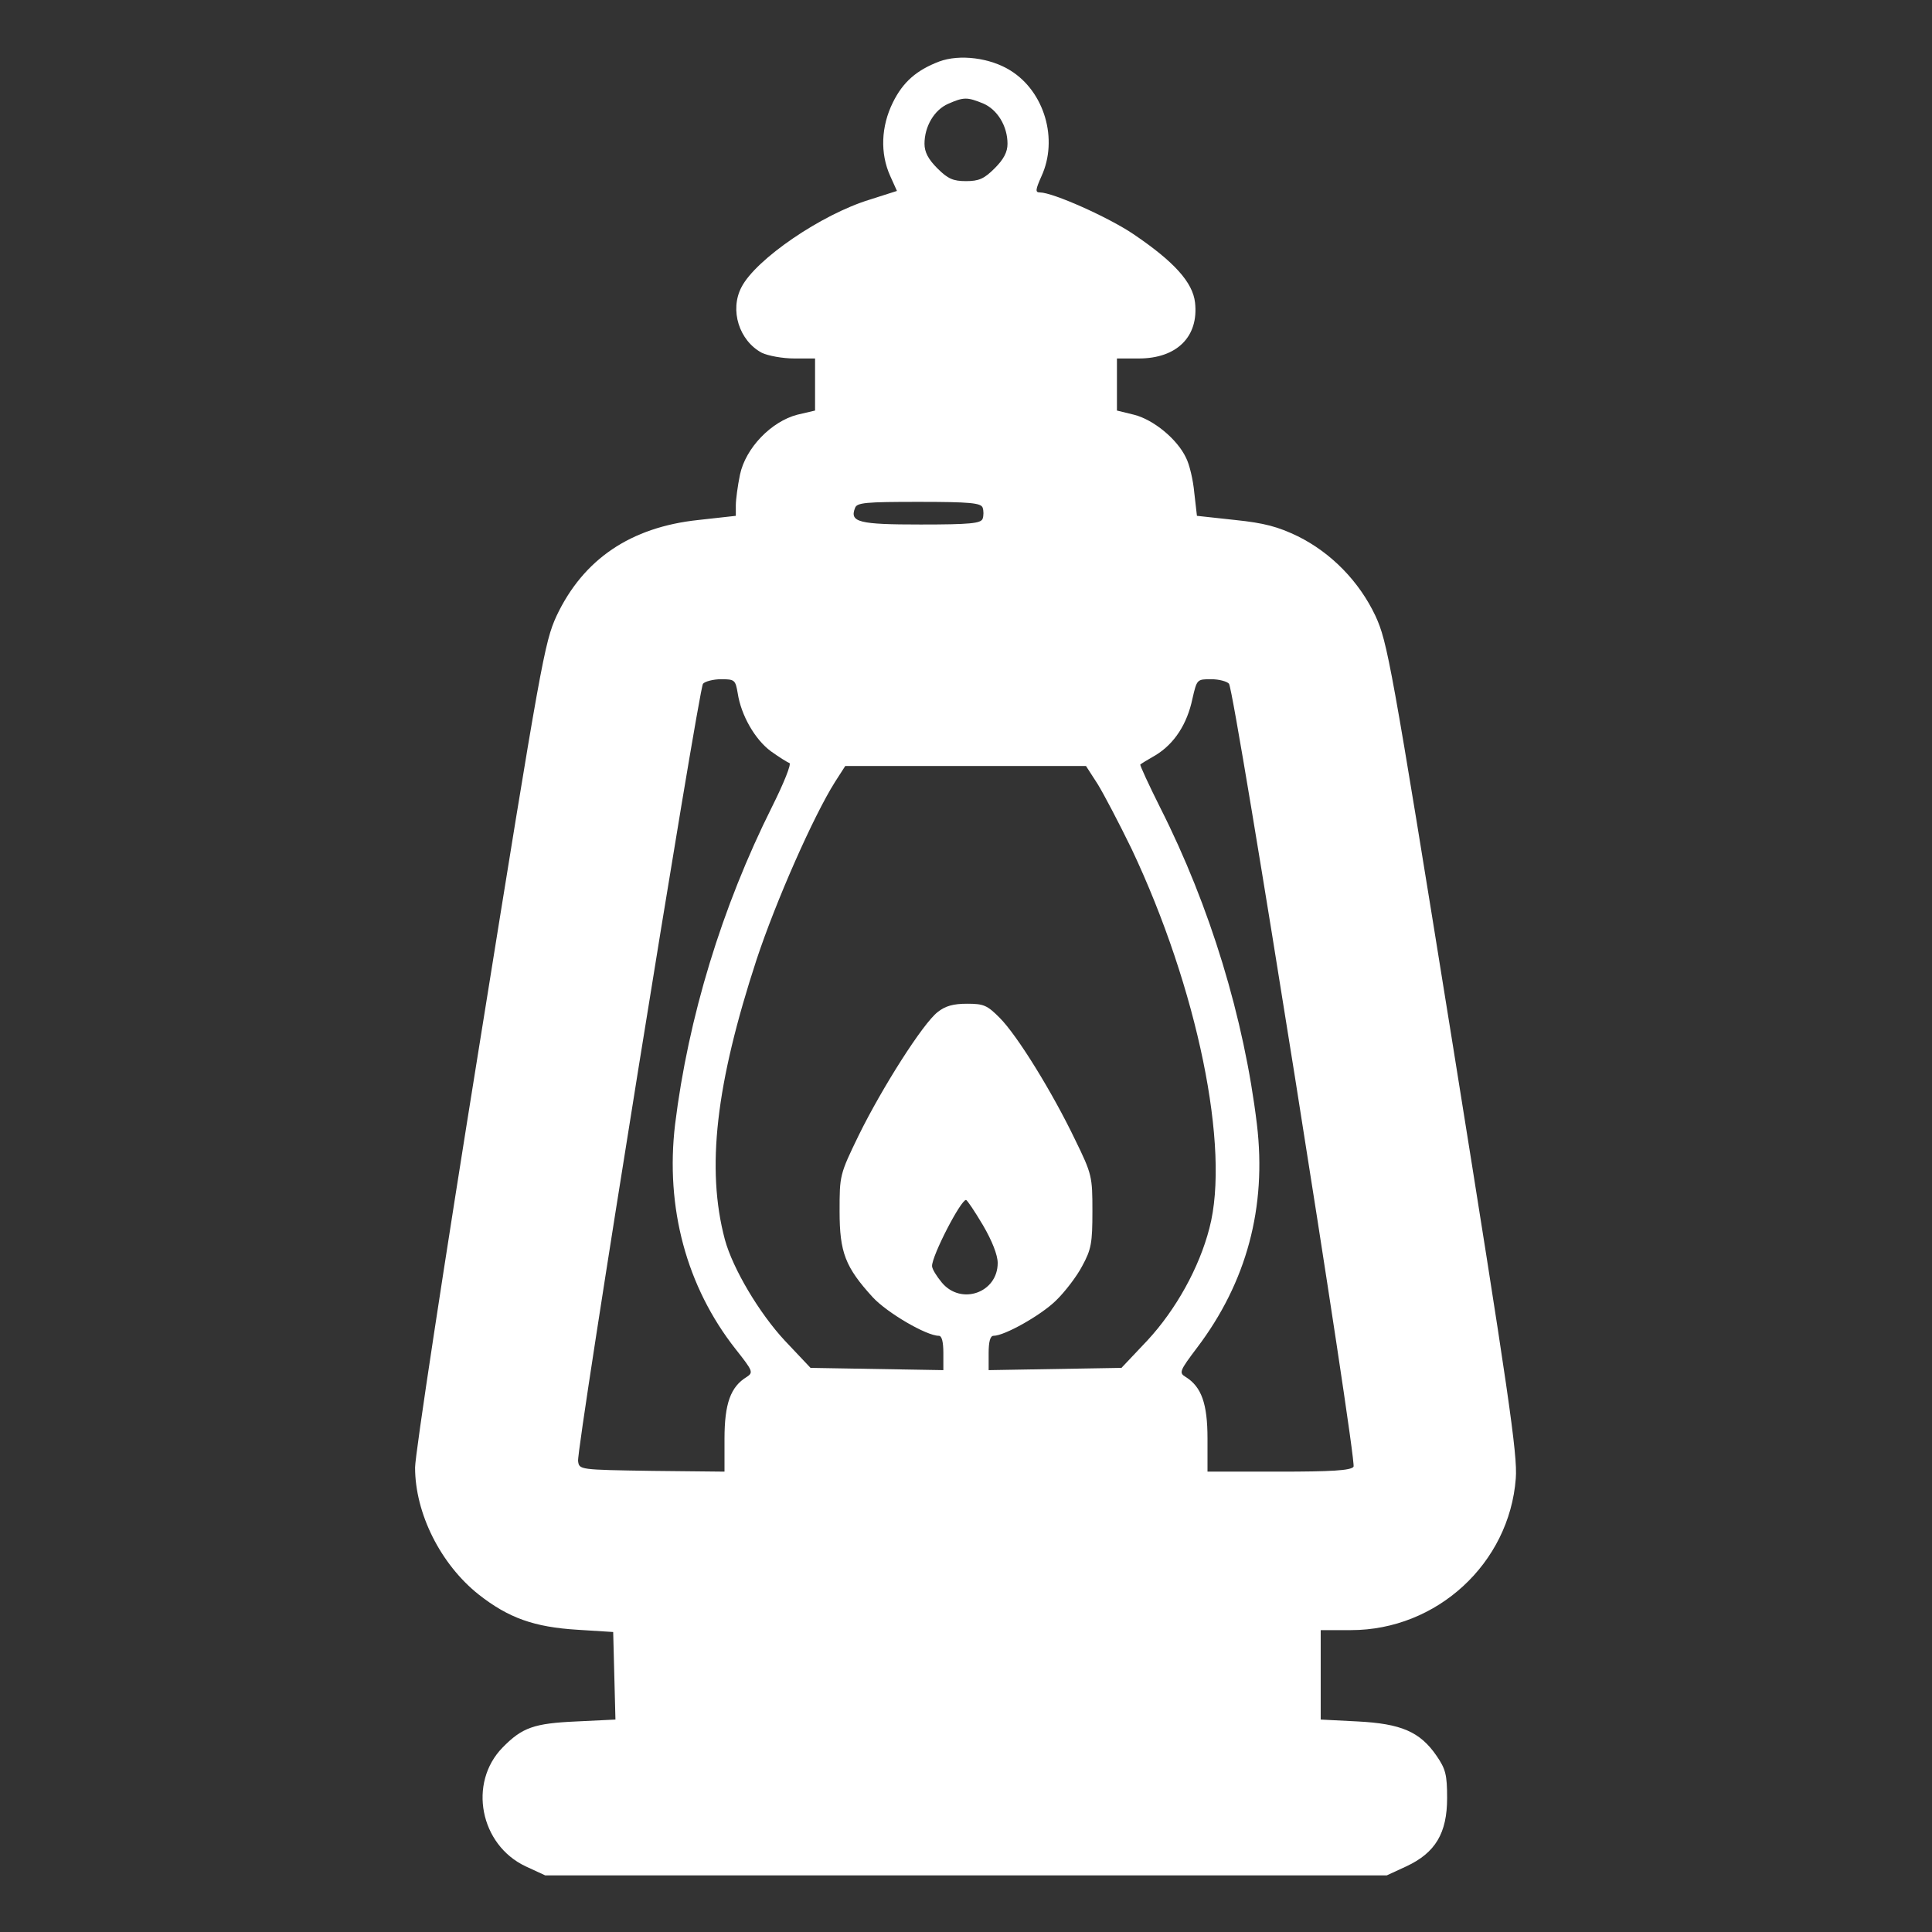 <?xml version="1.0" standalone="no"?>
<!DOCTYPE svg PUBLIC "-//W3C//DTD SVG 20010904//EN"
 "http://www.w3.org/TR/2001/REC-SVG-20010904/DTD/svg10.dtd">
<svg version="1.0" xmlns="http://www.w3.org/2000/svg"
 width="512pt" height="512pt" viewBox="0 0 512 512"
 preserveAspectRatio="xMidYMid meet">

<rect x="0" y="0" width="512" height="512" fill="#333333" stroke="none"/>

<g transform="translate(0,512) scale(0.1,-0.1)"
fill="#fff" stroke="none">
<path d="M2489 4957 c-60 -23 -96 -54 -123 -109 -31 -63 -34 -134 -7 -194 l18
-40 -72 -23 c-128 -39 -302 -158 -340 -232 -32 -61 -6 -142 54 -174 17 -8 55
-15 86 -15 l55 0 0 -69 0 -69 -47 -11 c-69 -18 -137 -88 -152 -159 -6 -29 -11
-66 -11 -81 l0 -28 -99 -11 c-180 -19 -305 -104 -376 -254 -32 -70 -41 -118
-204 -1134 -94 -583 -171 -1089 -171 -1123 0 -122 68 -257 169 -337 79 -62
147 -86 261 -93 l95 -6 3 -116 3 -116 -103 -5 c-113 -5 -144 -16 -196 -69 -92
-94 -60 -258 61 -315 l52 -24 1115 0 1115 0 52 24 c77 36 108 88 108 181 0 62
-4 77 -28 112 -44 64 -94 85 -209 91 l-98 5 0 118 0 119 80 0 c228 0 420 177
437 402 5 63 -19 226 -166 1143 -165 1026 -174 1073 -206 1143 -43 91 -117
167 -206 211 -52 25 -88 35 -166 43 l-101 11 -7 61 c-3 34 -13 76 -22 93 -23
49 -86 101 -138 114 l-45 11 0 69 0 69 58 0 c101 0 159 58 149 148 -6 54 -56
109 -164 182 -67 45 -213 110 -247 110 -13 0 -12 7 4 43 45 98 8 224 -82 280
-54 34 -135 44 -189 24z m116 -111 c38 -16 65 -60 65 -107 0 -22 -10 -41 -34
-65 -28 -28 -42 -34 -76 -34 -34 0 -48 6 -76 34 -24 24 -34 43 -34 65 0 46 26
90 63 106 41 18 50 18 92 1z m-1 -1071 c3 -8 3 -22 0 -30 -5 -12 -33 -15 -164
-15 -164 0 -189 6 -174 44 5 14 28 16 169 16 136 0 164 -3 169 -15z m-649
-492 c9 -59 46 -123 88 -154 21 -15 43 -29 49 -31 6 -2 -15 -54 -46 -116 -133
-266 -222 -558 -257 -842 -26 -220 30 -430 161 -596 45 -57 47 -61 29 -73 -43
-26 -59 -71 -59 -164 l0 -87 -192 2 c-193 3 -193 3 -196 26 -5 31 319 2044
331 2060 5 6 27 12 48 12 36 0 38 -2 44 -37z m1302 25 c16 -25 340 -2063 330
-2075 -7 -10 -59 -13 -198 -13 l-189 0 0 88 c0 92 -16 137 -58 163 -18 11 -16
16 30 77 132 174 185 373 159 592 -34 282 -124 578 -256 839 -31 62 -55 114
-53 115 2 2 20 13 41 25 49 30 83 82 97 149 12 52 12 52 50 52 21 0 42 -6 47
-12z m-348 -266 c16 -26 57 -104 90 -172 174 -368 262 -793 206 -1005 -27
-105 -89 -216 -164 -297 l-69 -73 -176 -3 -176 -3 0 45 c0 30 4 46 13 46 29 0
125 54 165 93 24 23 56 65 70 92 24 44 27 61 27 145 0 92 -1 98 -46 190 -60
125 -153 276 -200 323 -33 33 -42 37 -86 37 -37 0 -58 -6 -78 -22 -39 -30
-147 -200 -209 -326 -51 -105 -51 -107 -51 -202 0 -109 15 -148 88 -228 38
-41 142 -102 175 -102 8 0 12 -16 12 -46 l0 -45 -176 3 -176 3 -68 72 c-68 73
-138 191 -159 268 -50 188 -24 412 84 742 51 154 150 379 208 471 l27 42 319
0 319 0 31 -48z m-304 -1169 c24 -41 39 -79 39 -100 0 -79 -97 -113 -148 -52
-14 17 -26 36 -26 44 0 28 76 175 90 175 3 0 23 -30 45 -67z"/>
</g>
</svg>
